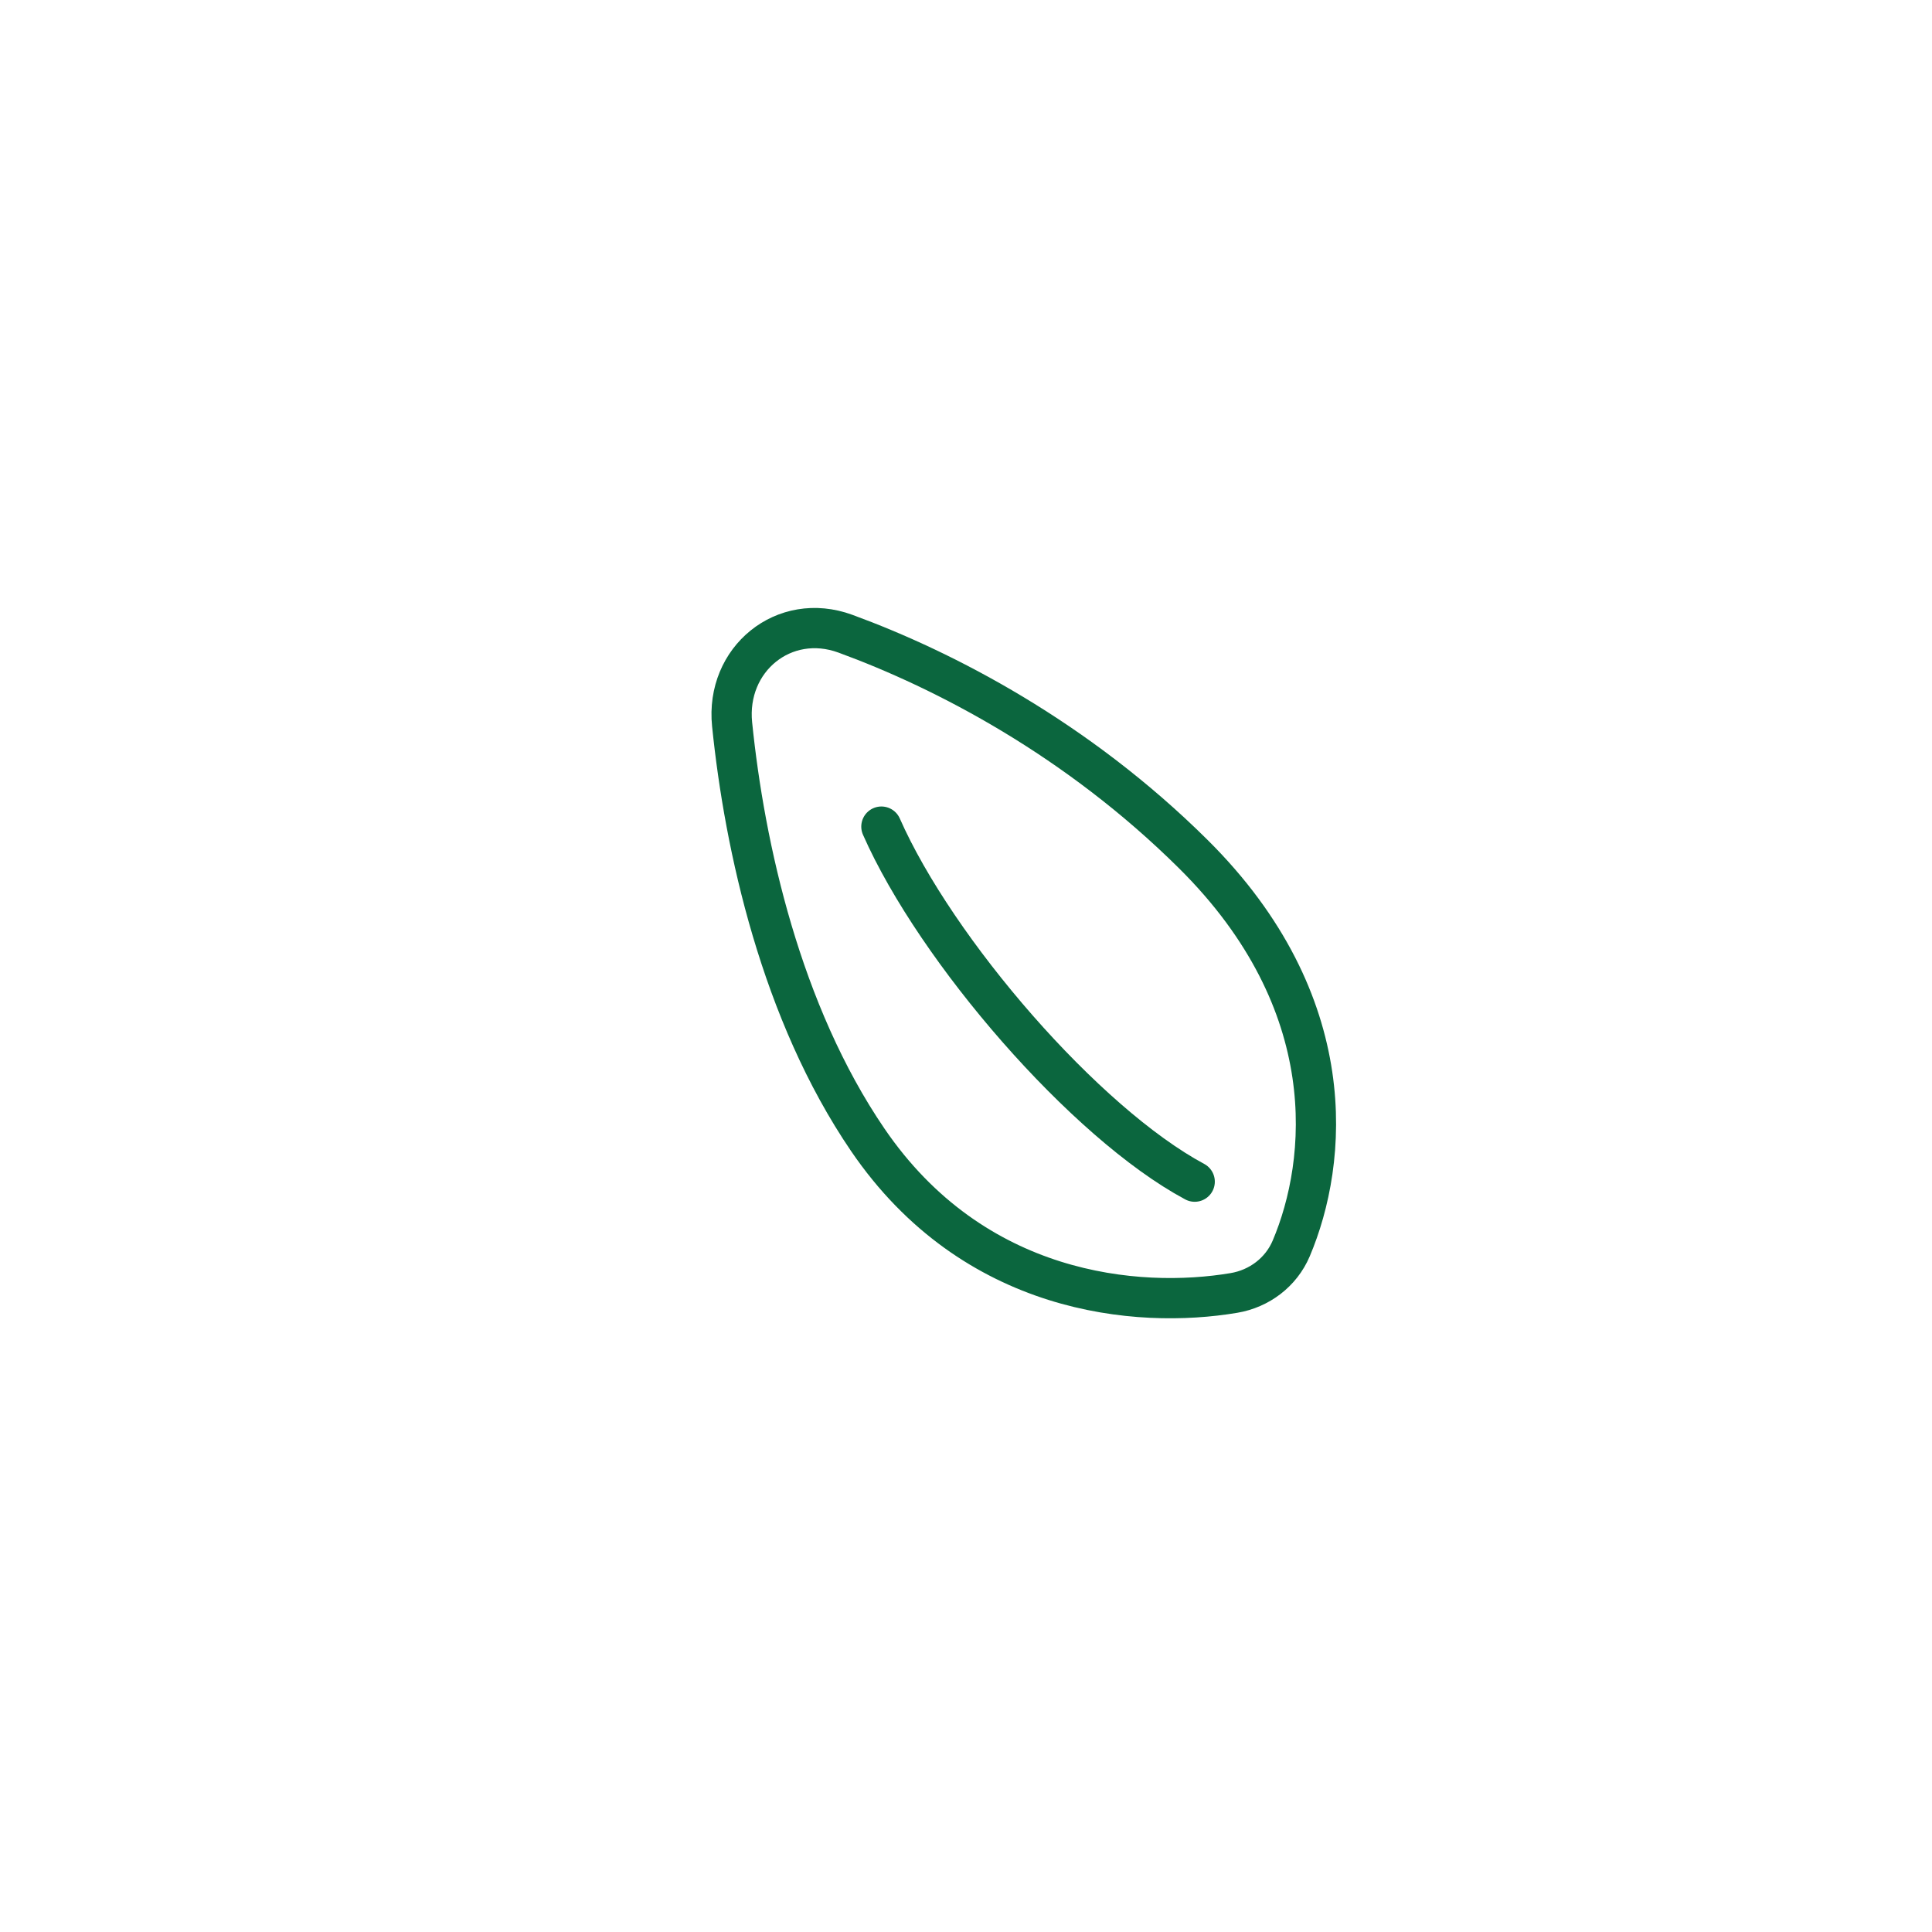 <svg width="48" height="48" viewBox="0 0 48 48" fill="none" xmlns="http://www.w3.org/2000/svg">
<g clip-path="url(#clip0_3977_60326)">
<path d="M21.558 28.317C24.186 32.173 28.258 32.527 30.656 32.123C31.288 32.017 31.829 31.608 32.08 31.017C32.991 28.866 33.379 24.92 29.645 21.218C26.755 18.352 23.476 16.649 21.003 15.744C19.48 15.186 18.024 16.377 18.189 17.995C18.499 21.046 19.406 25.159 21.558 28.317Z" stroke="#0B663E"/>
<path d="M21.898 20.537C23.257 23.618 26.959 27.898 29.682 29.358" stroke="#0B663E" stroke-linecap="round"/>
</g>
<defs>
<clipPath id="clip0_3977_60326">
<rect width="22" height="22" fill="white" transform="translate(14 13)"/>
</clipPath>
</defs>
</svg>
